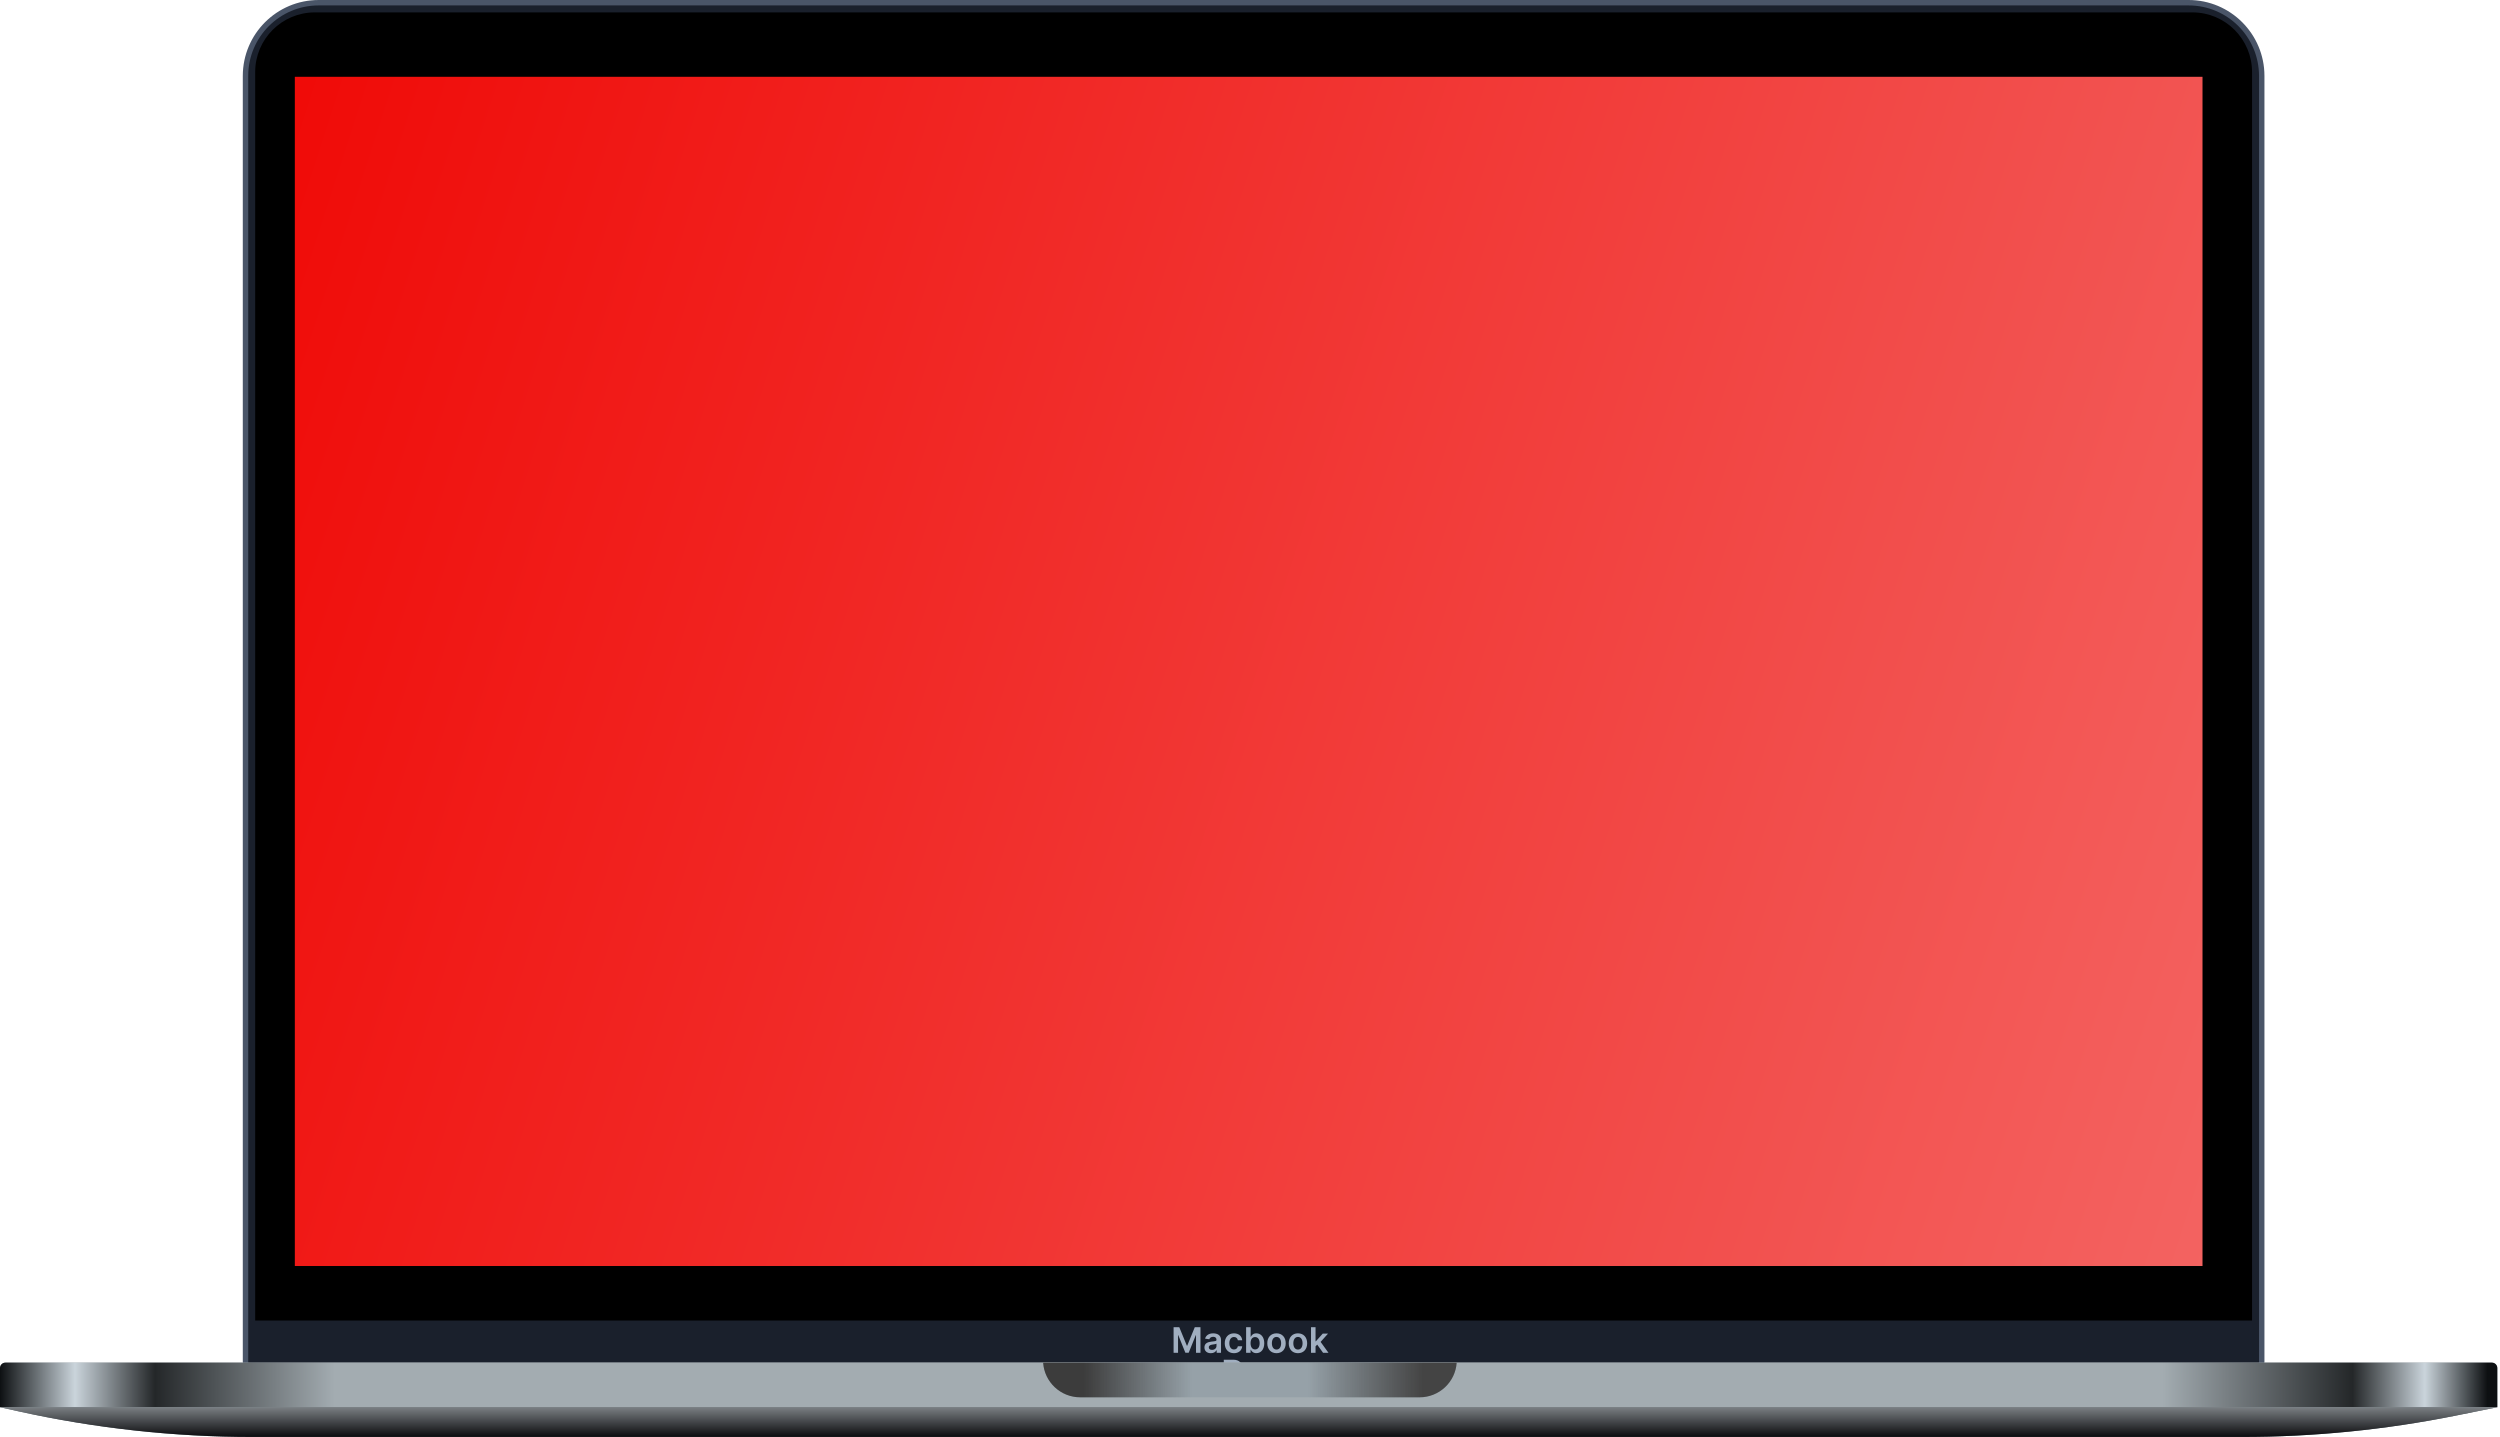 <svg width="922" height="530" viewBox="0 0 922 530" fill="none" xmlns="http://www.w3.org/2000/svg">
<path d="M90.543 28C90.543 13.088 102.632 1 117.543 1H807.127C822.039 1 834.127 13.088 834.127 28V502.193C834.127 503.85 832.784 505.193 831.127 505.193H93.543C91.886 505.193 90.543 503.85 90.543 502.193V28Z" fill="#1A202C" stroke="#4A5568" stroke-width="2"/>
<path d="M94.112 26.569C94.112 14.418 103.961 4.568 116.112 4.568H808.558C820.708 4.568 830.558 14.418 830.558 26.569V487.005H94.112V26.569Z" fill="black"/>
<rect x="108.731" y="28.324" width="703.553" height="438.579" fill="url(#paint0_linear)"/>
<path d="M432.818 489.464V498.919H434.462V492.41H434.55L437.162 498.891H438.39L441.003 492.423H441.091V498.919H442.735V489.464H440.639L437.832 496.315H437.721L434.914 489.464H432.818ZM446.566 499.062C447.679 499.062 448.344 498.54 448.648 497.945H448.704V498.919H450.31V494.173C450.31 492.299 448.782 491.736 447.43 491.736C445.938 491.736 444.793 492.4 444.424 493.693L445.985 493.915C446.151 493.43 446.622 493.014 447.439 493.014C448.214 493.014 448.639 493.411 448.639 494.108V494.136C448.639 494.616 448.136 494.639 446.885 494.773C445.509 494.921 444.193 495.332 444.193 496.929C444.193 498.323 445.214 499.062 446.566 499.062ZM447 497.834C446.303 497.834 445.805 497.515 445.805 496.901C445.805 496.26 446.363 495.992 447.111 495.886C447.55 495.826 448.427 495.715 448.644 495.54V496.375C448.644 497.165 448.007 497.834 447 497.834ZM455.084 499.057C456.866 499.057 458.001 498 458.121 496.495H456.524C456.381 497.257 455.831 497.695 455.097 497.695C454.054 497.695 453.38 496.823 453.38 495.373C453.38 493.942 454.068 493.084 455.097 493.084C455.901 493.084 456.395 493.601 456.524 494.284H458.121C458.006 492.747 456.806 491.736 455.074 491.736C452.997 491.736 451.686 493.236 451.686 495.401C451.686 497.548 452.965 499.057 455.084 499.057ZM459.567 498.919H461.211V497.802H461.308C461.571 498.319 462.12 499.043 463.339 499.043C465.01 499.043 466.261 497.719 466.261 495.383C466.261 493.019 464.973 491.736 463.334 491.736C462.083 491.736 461.562 492.488 461.308 493H461.239V489.464H459.567V498.919ZM461.206 495.373C461.206 493.998 461.797 493.107 462.873 493.107C463.985 493.107 464.558 494.053 464.558 495.373C464.558 496.703 463.976 497.672 462.873 497.672C461.806 497.672 461.206 496.749 461.206 495.373ZM470.775 499.057C472.852 499.057 474.173 497.594 474.173 495.401C474.173 493.204 472.852 491.736 470.775 491.736C468.698 491.736 467.377 493.204 467.377 495.401C467.377 497.594 468.698 499.057 470.775 499.057ZM470.784 497.719C469.635 497.719 469.072 496.694 469.072 495.396C469.072 494.099 469.635 493.06 470.784 493.06C471.915 493.06 472.479 494.099 472.479 495.396C472.479 496.694 471.915 497.719 470.784 497.719ZM478.684 499.057C480.762 499.057 482.082 497.594 482.082 495.401C482.082 493.204 480.762 491.736 478.684 491.736C476.607 491.736 475.286 493.204 475.286 495.401C475.286 497.594 476.607 499.057 478.684 499.057ZM478.693 497.719C477.544 497.719 476.981 496.694 476.981 495.396C476.981 494.099 477.544 493.06 478.693 493.06C479.824 493.06 480.388 494.099 480.388 495.396C480.388 496.694 479.824 497.719 478.693 497.719ZM483.5 498.919H485.172V496.537L485.781 495.886L487.951 498.919H489.95L487.041 494.889L489.788 491.828H487.835L485.287 494.676H485.172V489.464H483.5V498.919ZM451.328 510.919H453.041V507.724H454.85C457.034 507.724 458.207 506.413 458.207 504.594C458.207 502.789 457.048 501.464 454.874 501.464H451.328V510.919ZM453.041 506.316V502.895H454.61C455.894 502.895 456.462 503.588 456.462 504.594C456.462 505.601 455.894 506.316 454.62 506.316H453.041ZM459.62 510.919H461.292V506.75C461.292 505.85 461.97 505.213 462.889 505.213C463.171 505.213 463.521 505.264 463.664 505.31V503.772C463.512 503.745 463.249 503.726 463.064 503.726C462.252 503.726 461.573 504.188 461.315 505.01H461.241V503.828H459.62V510.919ZM467.576 511.057C469.653 511.057 470.974 509.594 470.974 507.401C470.974 505.204 469.653 503.736 467.576 503.736C465.498 503.736 464.178 505.204 464.178 507.401C464.178 509.594 465.498 511.057 467.576 511.057ZM467.585 509.719C466.436 509.719 465.872 508.694 465.872 507.396C465.872 506.099 466.436 505.06 467.585 505.06C468.716 505.06 469.279 506.099 469.279 507.396C469.279 508.694 468.716 509.719 467.585 509.719Z" fill="#A0AEC0"/>
<path d="M0 504.538C0 503.433 0.895 502.538 2 502.538H919.015C920.12 502.538 921.015 503.433 921.015 504.538V518.985H0V504.538Z" fill="#A3ACB1"/>
<path d="M0 504.538C0 503.433 0.895 502.538 2 502.538H919.015C920.12 502.538 921.015 503.433 921.015 504.538V518.985H0V504.538Z" fill="url(#paint1_linear)"/>
<path d="M0 518.984H921.015L905.796 522.054C879.763 527.304 853.272 529.949 826.716 529.949H93.249C64.064 529.949 34.967 526.755 6.477 520.424L0 518.984Z" fill="#647279"/>
<path d="M0 518.984H921.015L905.796 522.054C879.763 527.304 853.272 529.949 826.716 529.949H93.249C64.064 529.949 34.967 526.755 6.477 520.424L0 518.984Z" fill="url(#paint2_linear)"/>
<path fill-rule="evenodd" clip-rule="evenodd" d="M384.7 502.538C385.17 509.681 391.113 515.33 398.376 515.33H523.553C530.816 515.33 536.759 509.681 537.229 502.538H384.7Z" fill="#96A1A8"/>
<path fill-rule="evenodd" clip-rule="evenodd" d="M384.7 502.538C385.17 509.681 391.113 515.33 398.376 515.33H523.553C530.816 515.33 536.759 509.681 537.229 502.538H384.7Z" fill="url(#paint3_linear)"/>
<defs>
<linearGradient id="paint0_linear" x1="108.731" y1="39.021" x2="873.251" y2="285.902" gradientUnits="userSpaceOnUse">
<stop stop-color="#F00B08"/>
<stop offset="1" stop-color="#F36361"/>
</linearGradient>
<linearGradient id="paint1_linear" x1="-1.77672e-10" y1="510.762" x2="921.015" y2="510.762" gradientUnits="userSpaceOnUse">
<stop stop-color="#0D1012"/>
<stop offset="0.03" stop-color="#CAD4DB"/>
<stop offset="0.062" stop-color="#242729"/>
<stop offset="0.134" stop-color="#A3ACB1"/>
<stop offset="0.866" stop-color="#A3ACB1"/>
<stop offset="0.942" stop-color="#242729"/>
<stop offset="0.971" stop-color="#CAD4DB"/>
<stop offset="0.996" stop-color="#0D1012"/>
</linearGradient>
<linearGradient id="paint2_linear" x1="460.508" y1="518.984" x2="460.508" y2="529.949" gradientUnits="userSpaceOnUse">
<stop stop-color="#7A7F83"/>
<stop offset="1" stop-color="#0B0B0E"/>
</linearGradient>
<linearGradient id="paint3_linear" x1="399.746" y1="510.305" x2="524.924" y2="510.305" gradientUnits="userSpaceOnUse">
<stop stop-color="#3C3C3C"/>
<stop offset="0.318" stop-color="#3C3C3C" stop-opacity="0"/>
<stop offset="0.661" stop-color="#3C3C3C" stop-opacity="0"/>
<stop offset="1" stop-color="#444444"/>
</linearGradient>
</defs>
</svg>
